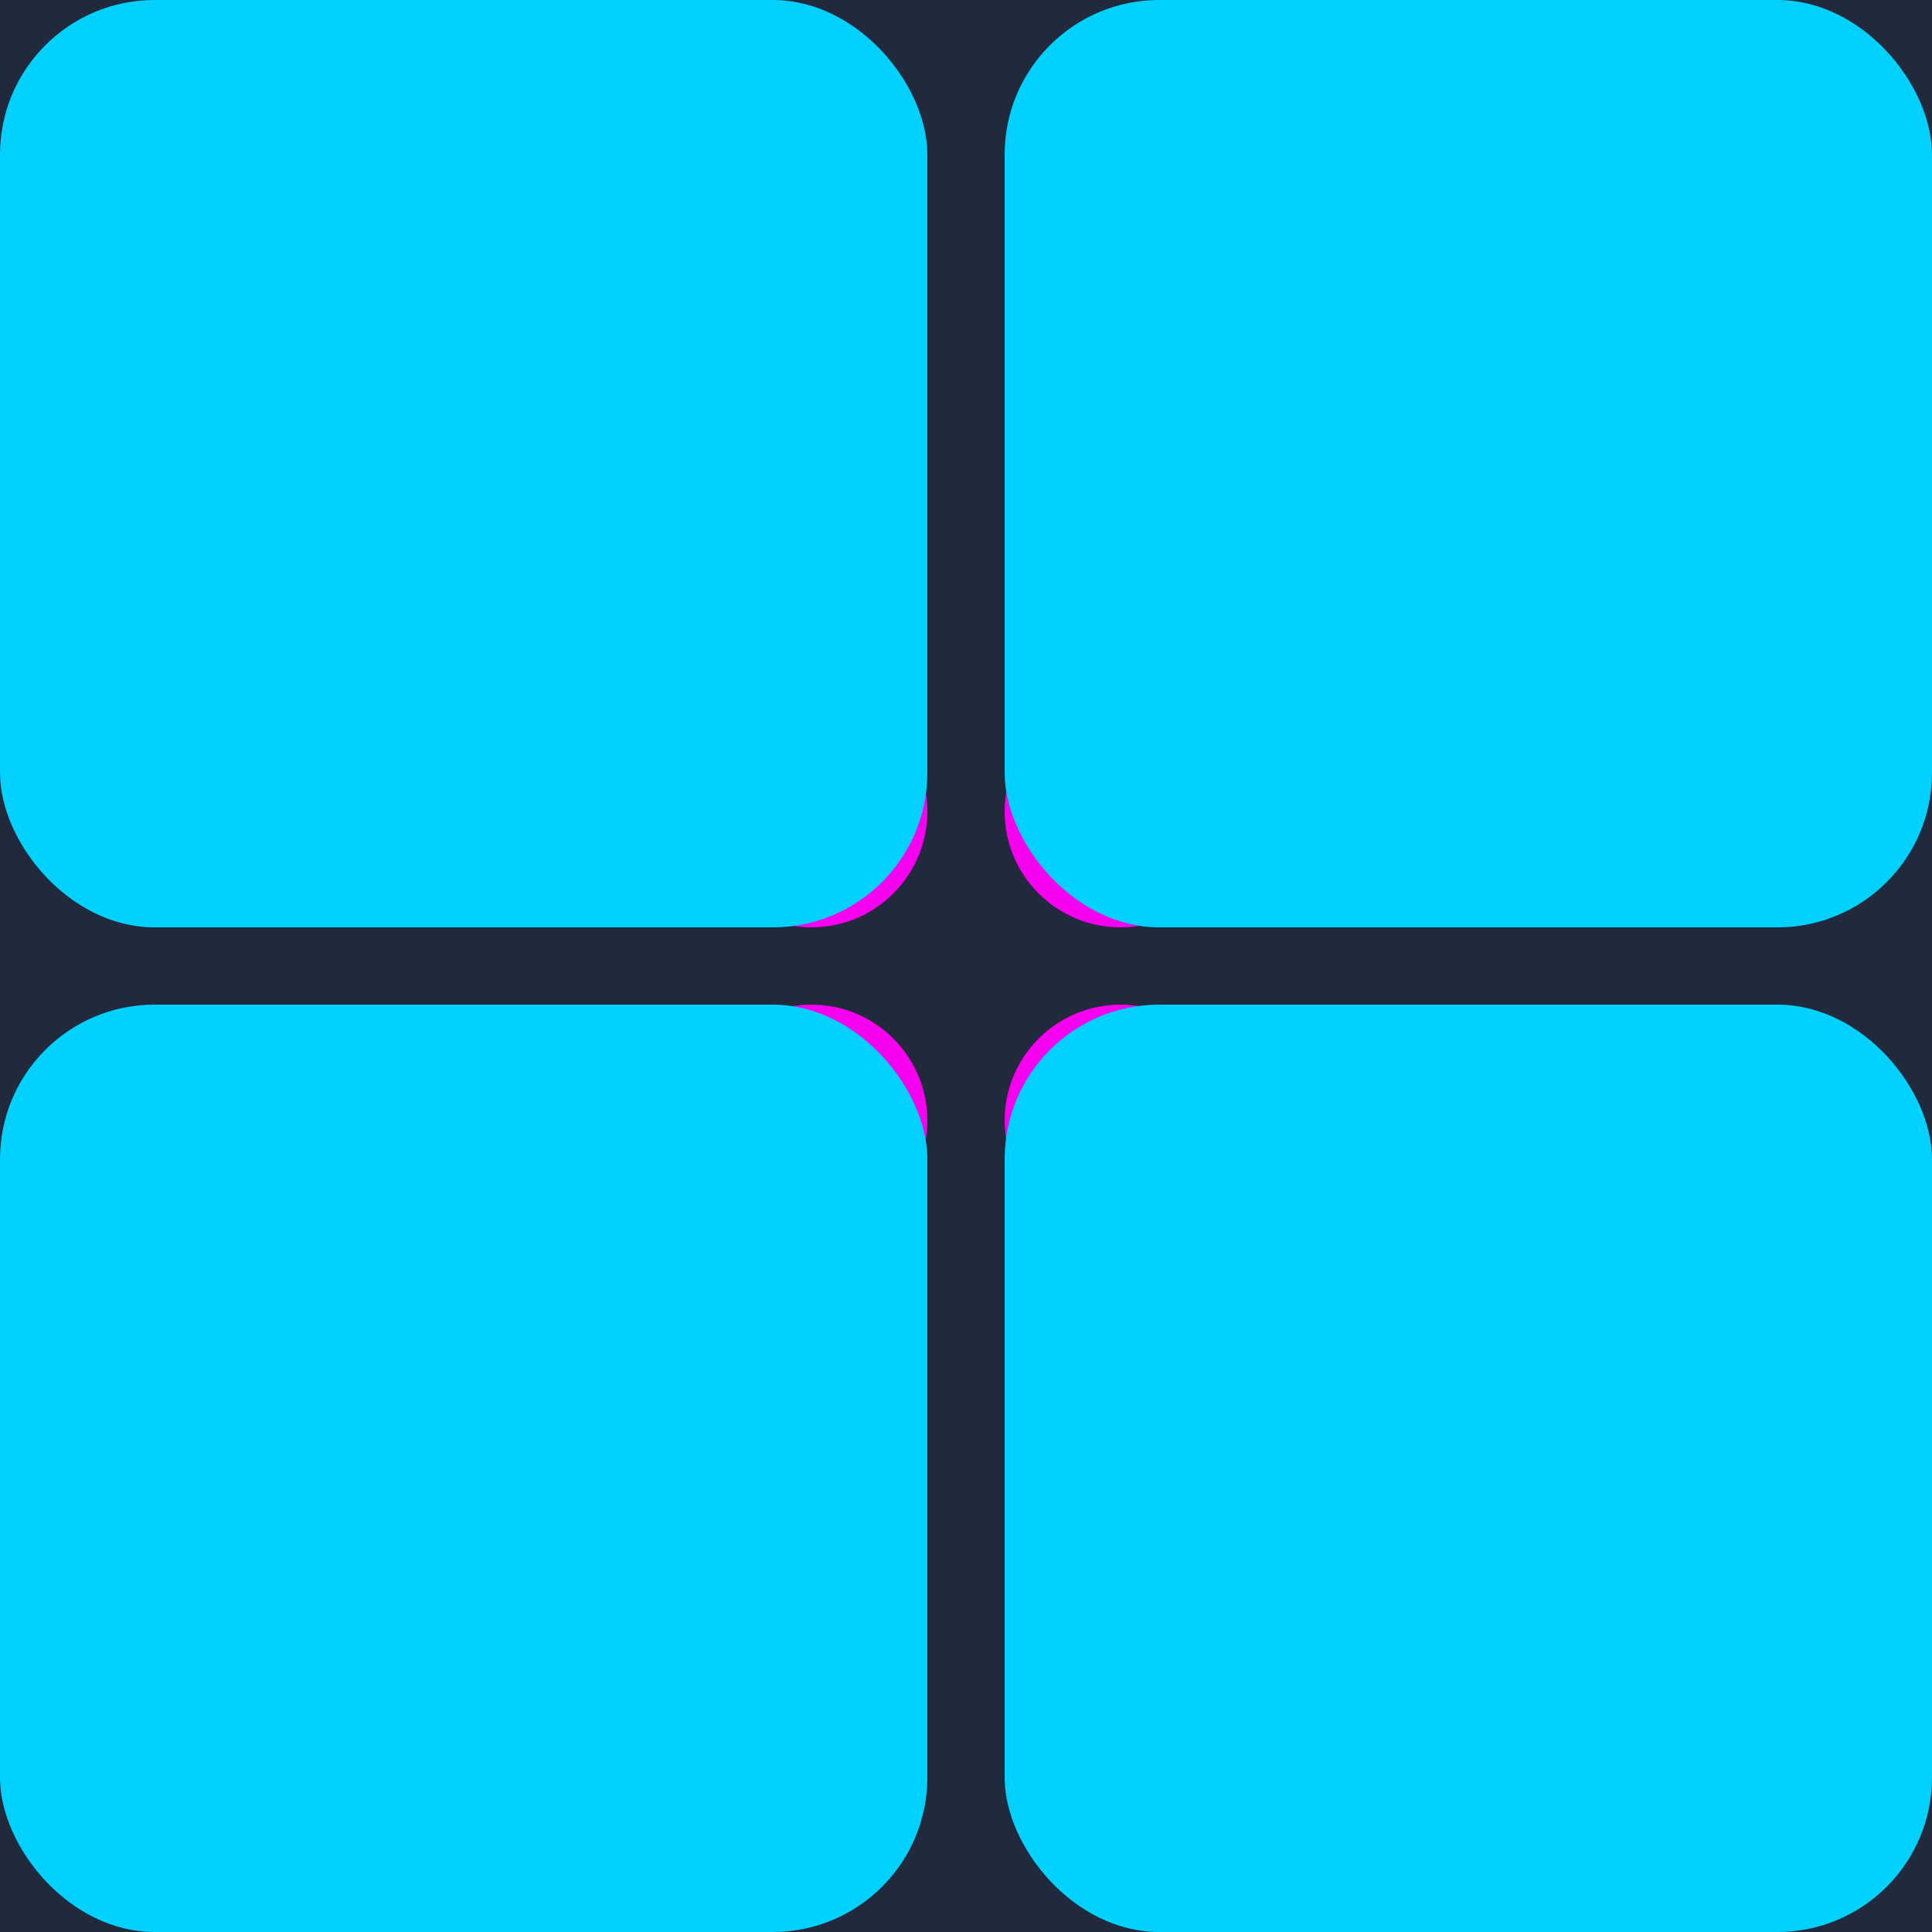 <svg width="25" height="25" viewBox="0 0 25 25" fill="none" xmlns="http://www.w3.org/2000/svg">
<g clip-path="url(#clip0_156_3)">
<rect width="25" height="25" fill="#20293B" fill-opacity="0.992"/>
<circle cx="14.5" cy="10.5" r="1.5" fill="#F800EF"/>
<circle cx="10.5" cy="14.5" r="1.5" fill="#F800EF"/>
<circle cx="10.5" cy="10.5" r="1.5" fill="#F800EF"/>
<circle cx="14.5" cy="14.5" r="1.5" fill="#F800EF"/>
<rect width="12" height="12" rx="2" fill="#00D1FF"/>
<rect x="13" width="12" height="12" rx="2" fill="#00D1FF"/>
<rect x="13" y="13" width="12" height="12" rx="2" fill="#00D1FF"/>
<rect y="13" width="12" height="12" rx="2" fill="#00D1FF"/>
</g>
<defs>
<clipPath id="clip0_156_3">
<rect width="25" height="25" fill="white"/>
</clipPath>
</defs>
</svg>
